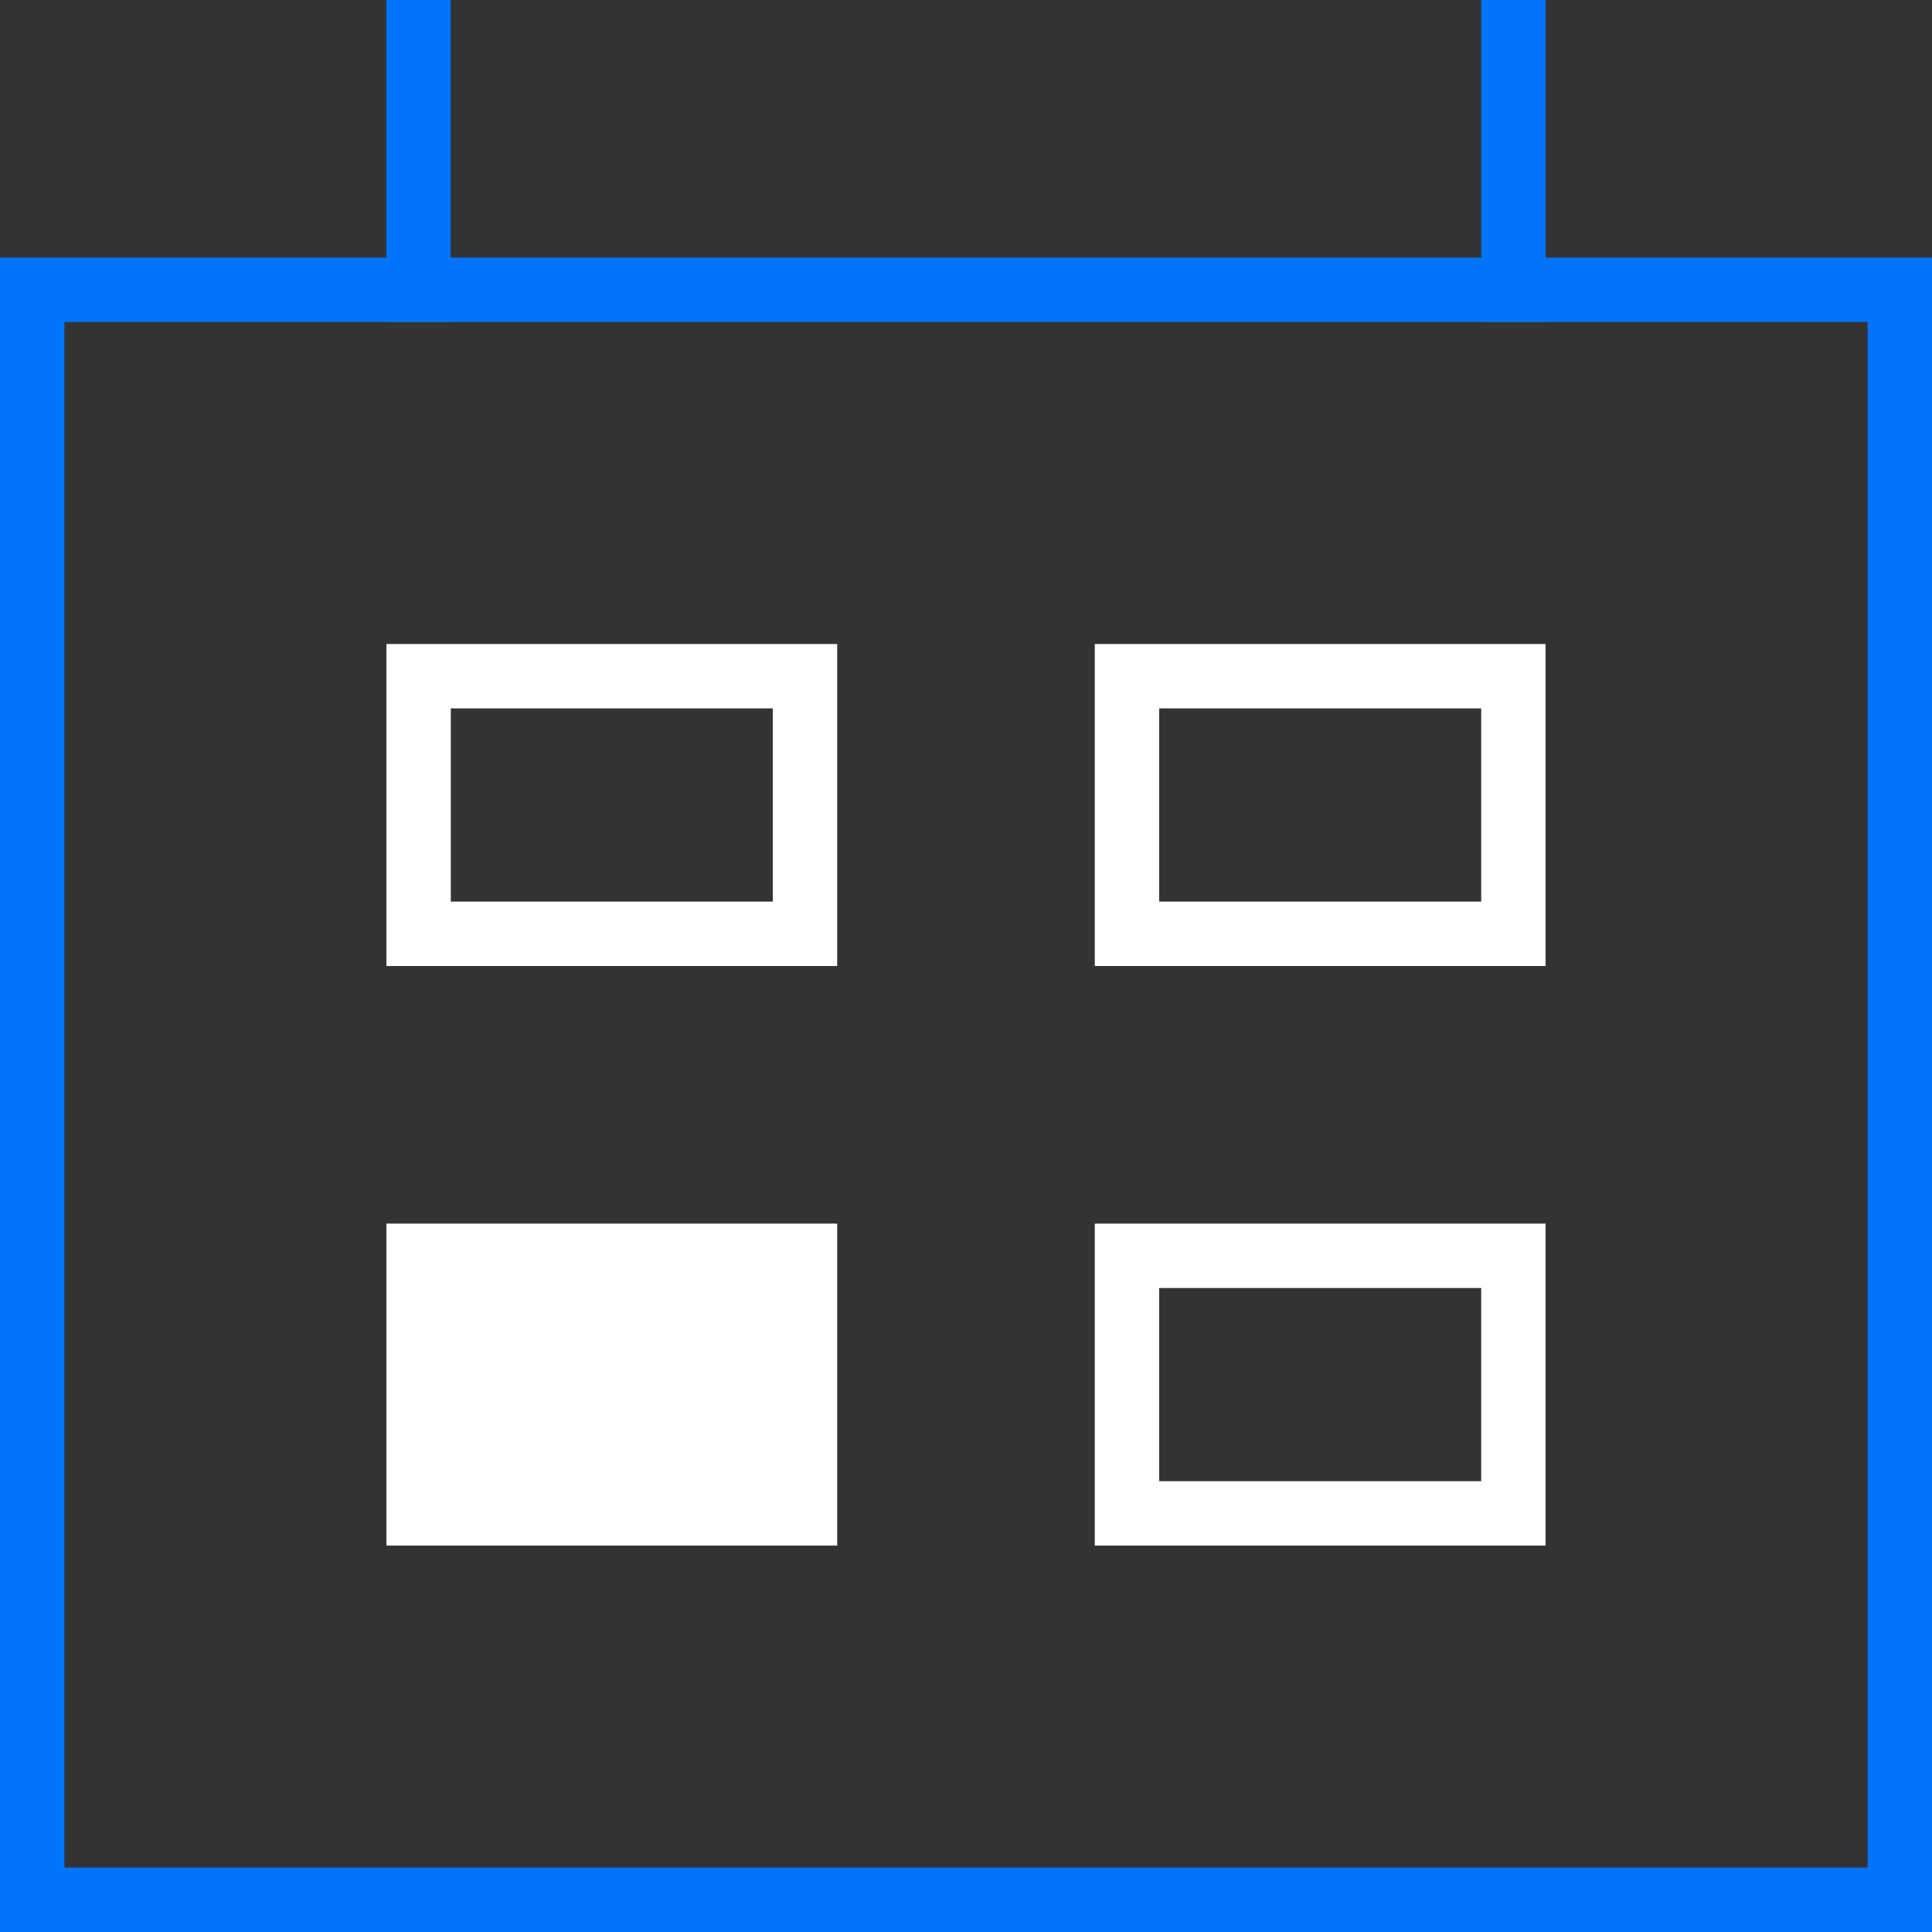 <svg width="30" height="30" viewBox="0 0 30 30" fill="none" xmlns="http://www.w3.org/2000/svg">
<rect x="0" y="0" width="30" height="30" fill="#333333" stroke="none"/>
<rect x="0.5" y="4.5" width="29" height="25" stroke="#0074FC"/>
<rect x="6.5" y="10.5" width="6" height="4" stroke="white"/>
<rect x="17.5" y="10.5" width="6" height="4" stroke="white"/>
<rect x="6" y="19" width="7" height="5" fill="white"/>
<rect x="17.5" y="19.5" width="6" height="4" stroke="white"/>
<line x1="6.5" x2="6.5" y2="5" stroke="#0074FC"/>
<line x1="23.5" x2="23.5" y2="5" stroke="#0074FC"/>
</svg>
